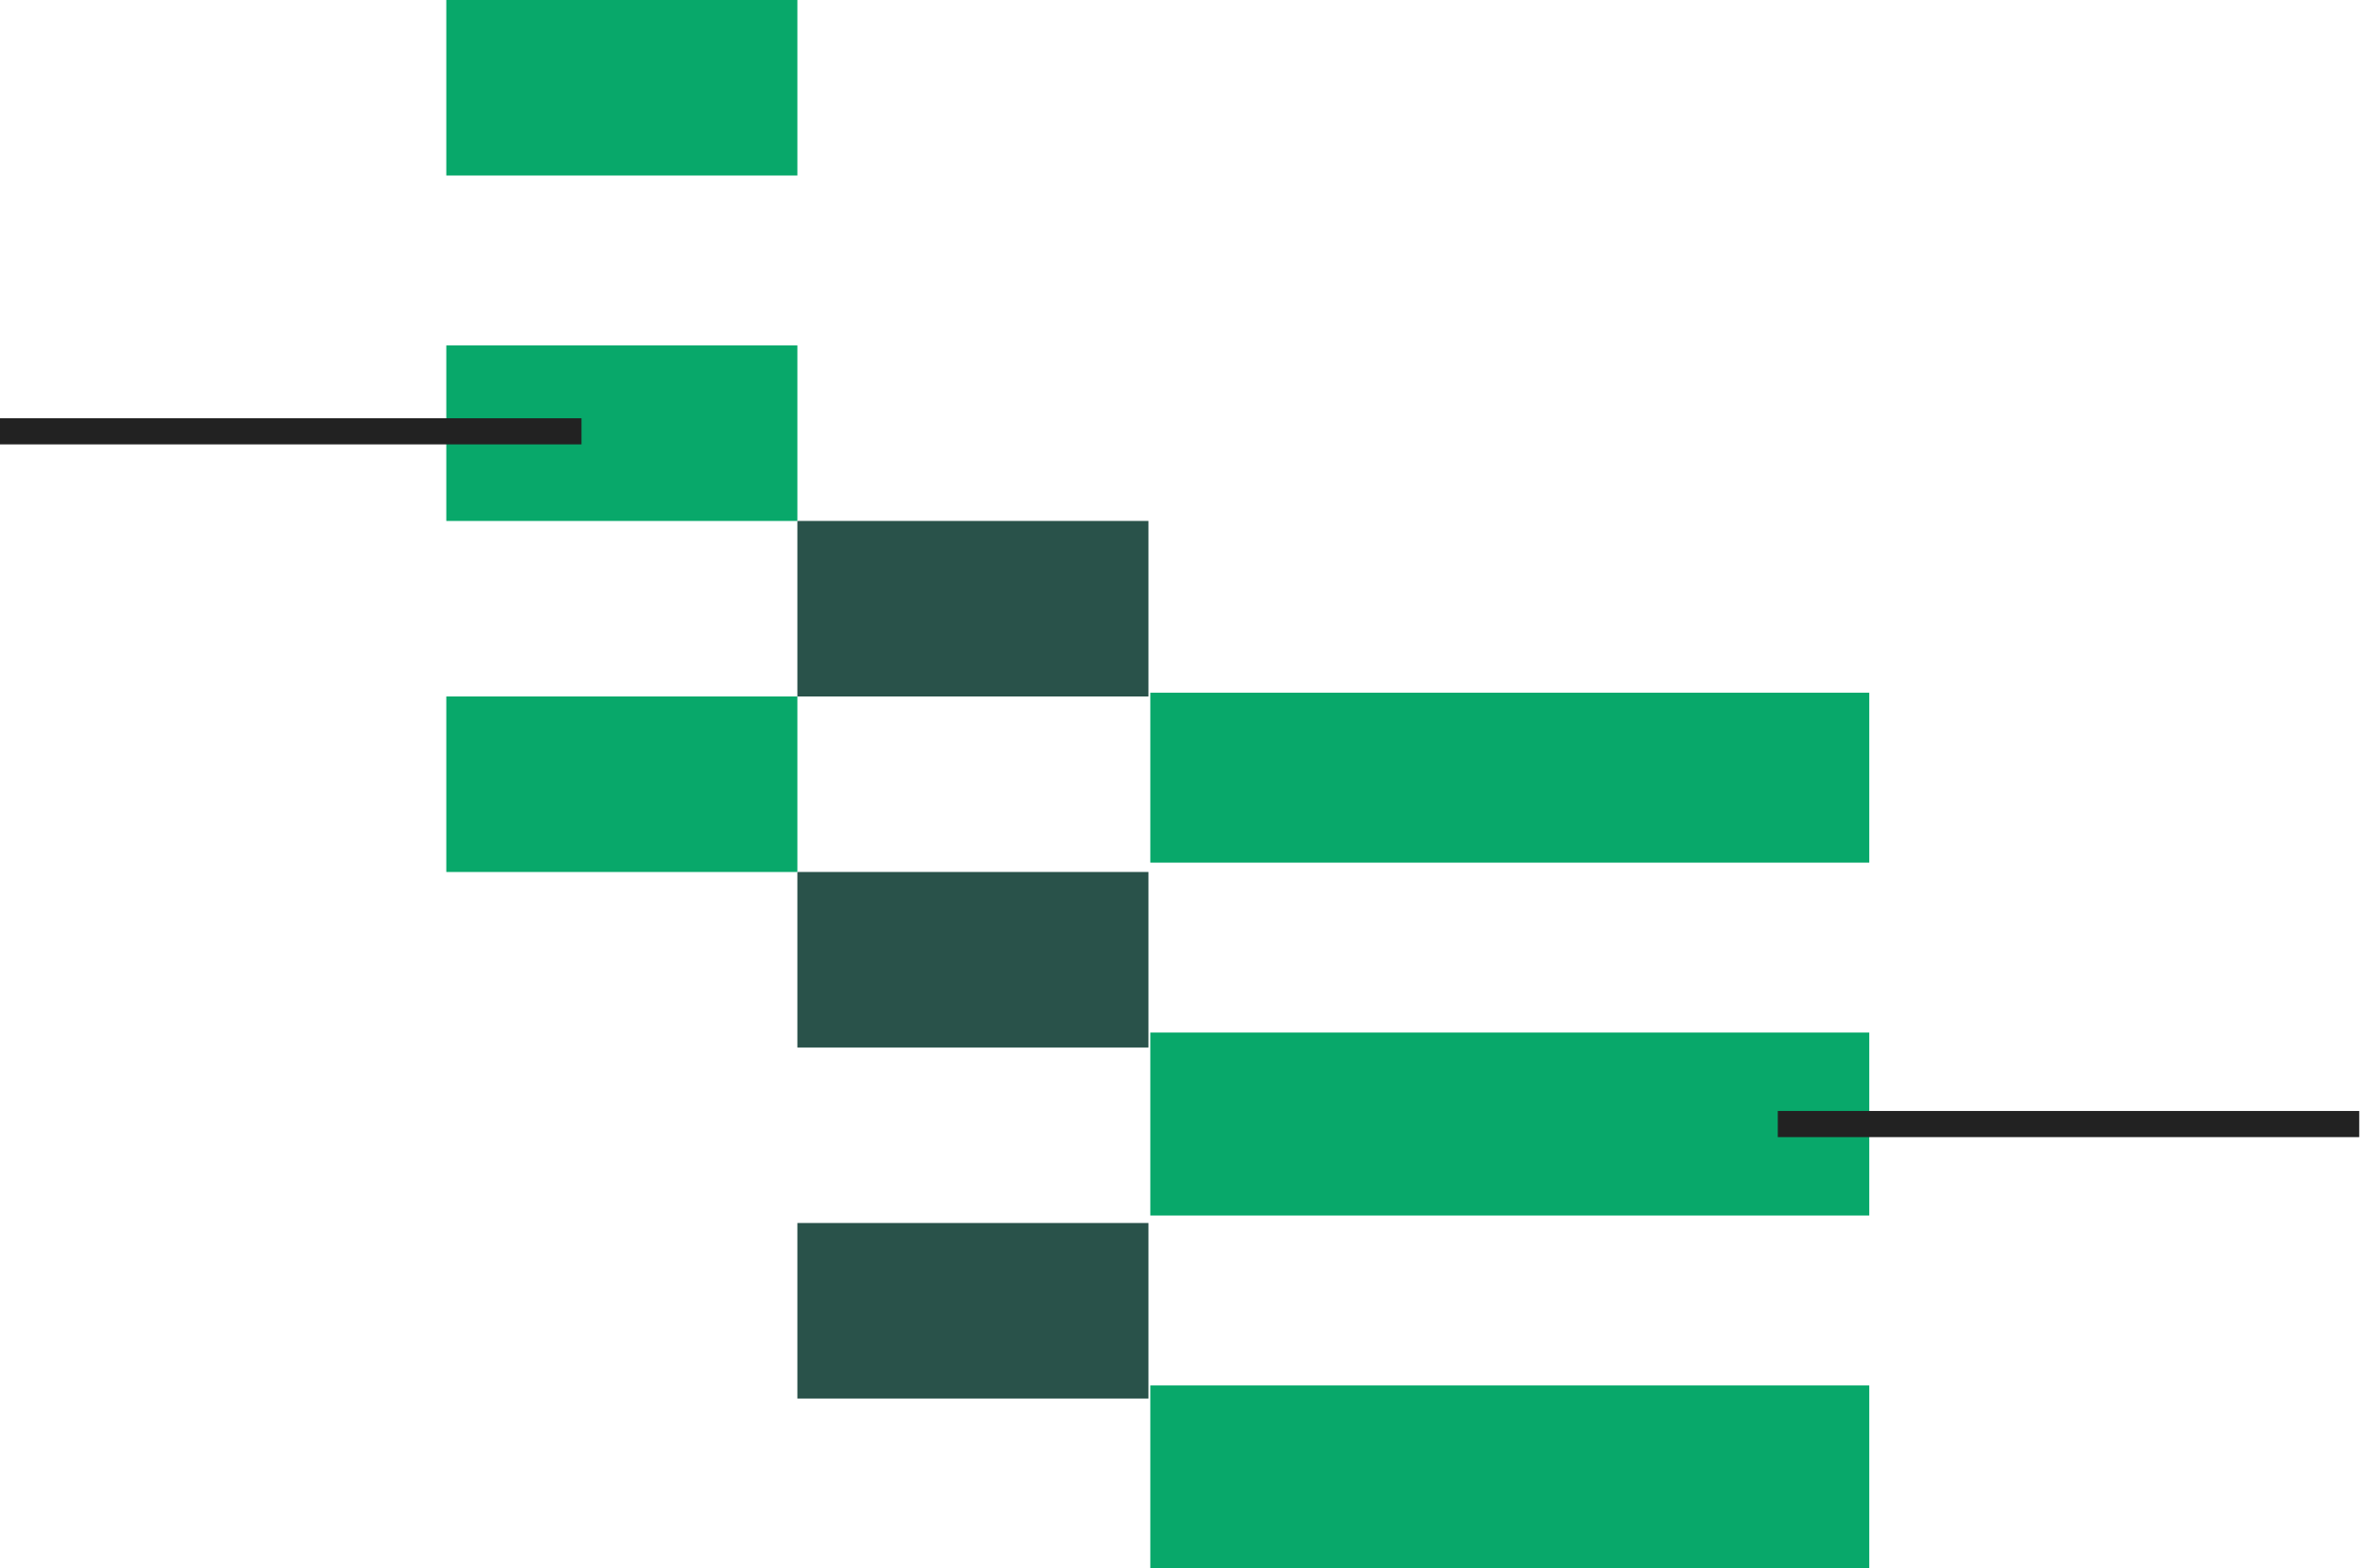 <svg width="181" height="120" viewBox="0 0 181 120" fill="none" xmlns="http://www.w3.org/2000/svg">
<rect x="61" y="93.571" width="26.857" height="13.429" fill="#29524A"/>
<rect x="61" y="66.714" width="26.857" height="13.429" fill="#29524A"/>
<rect x="34.143" y="53.286" width="26.857" height="13.429" fill="#08A86A"/>
<rect x="88" y="106" width="55" height="14" fill="#08A86A"/>
<rect x="34.143" y="26.429" width="26.857" height="13.429" fill="#08A86A"/>
<rect x="88" y="79" width="55" height="14" fill="#08A86A"/>
<rect x="34.143" width="26.857" height="13.429" fill="#08A86A"/>
<rect x="88" y="53" width="55" height="13" fill="#08A86A"/>
<rect x="61" y="39.857" width="26.857" height="13.429" fill="#29524A"/>
<path d="M136 86H180.482" stroke="#222222" stroke-width="2"/>
<path d="M0 33H44.482" stroke="#222222" stroke-width="2"/>
</svg>
